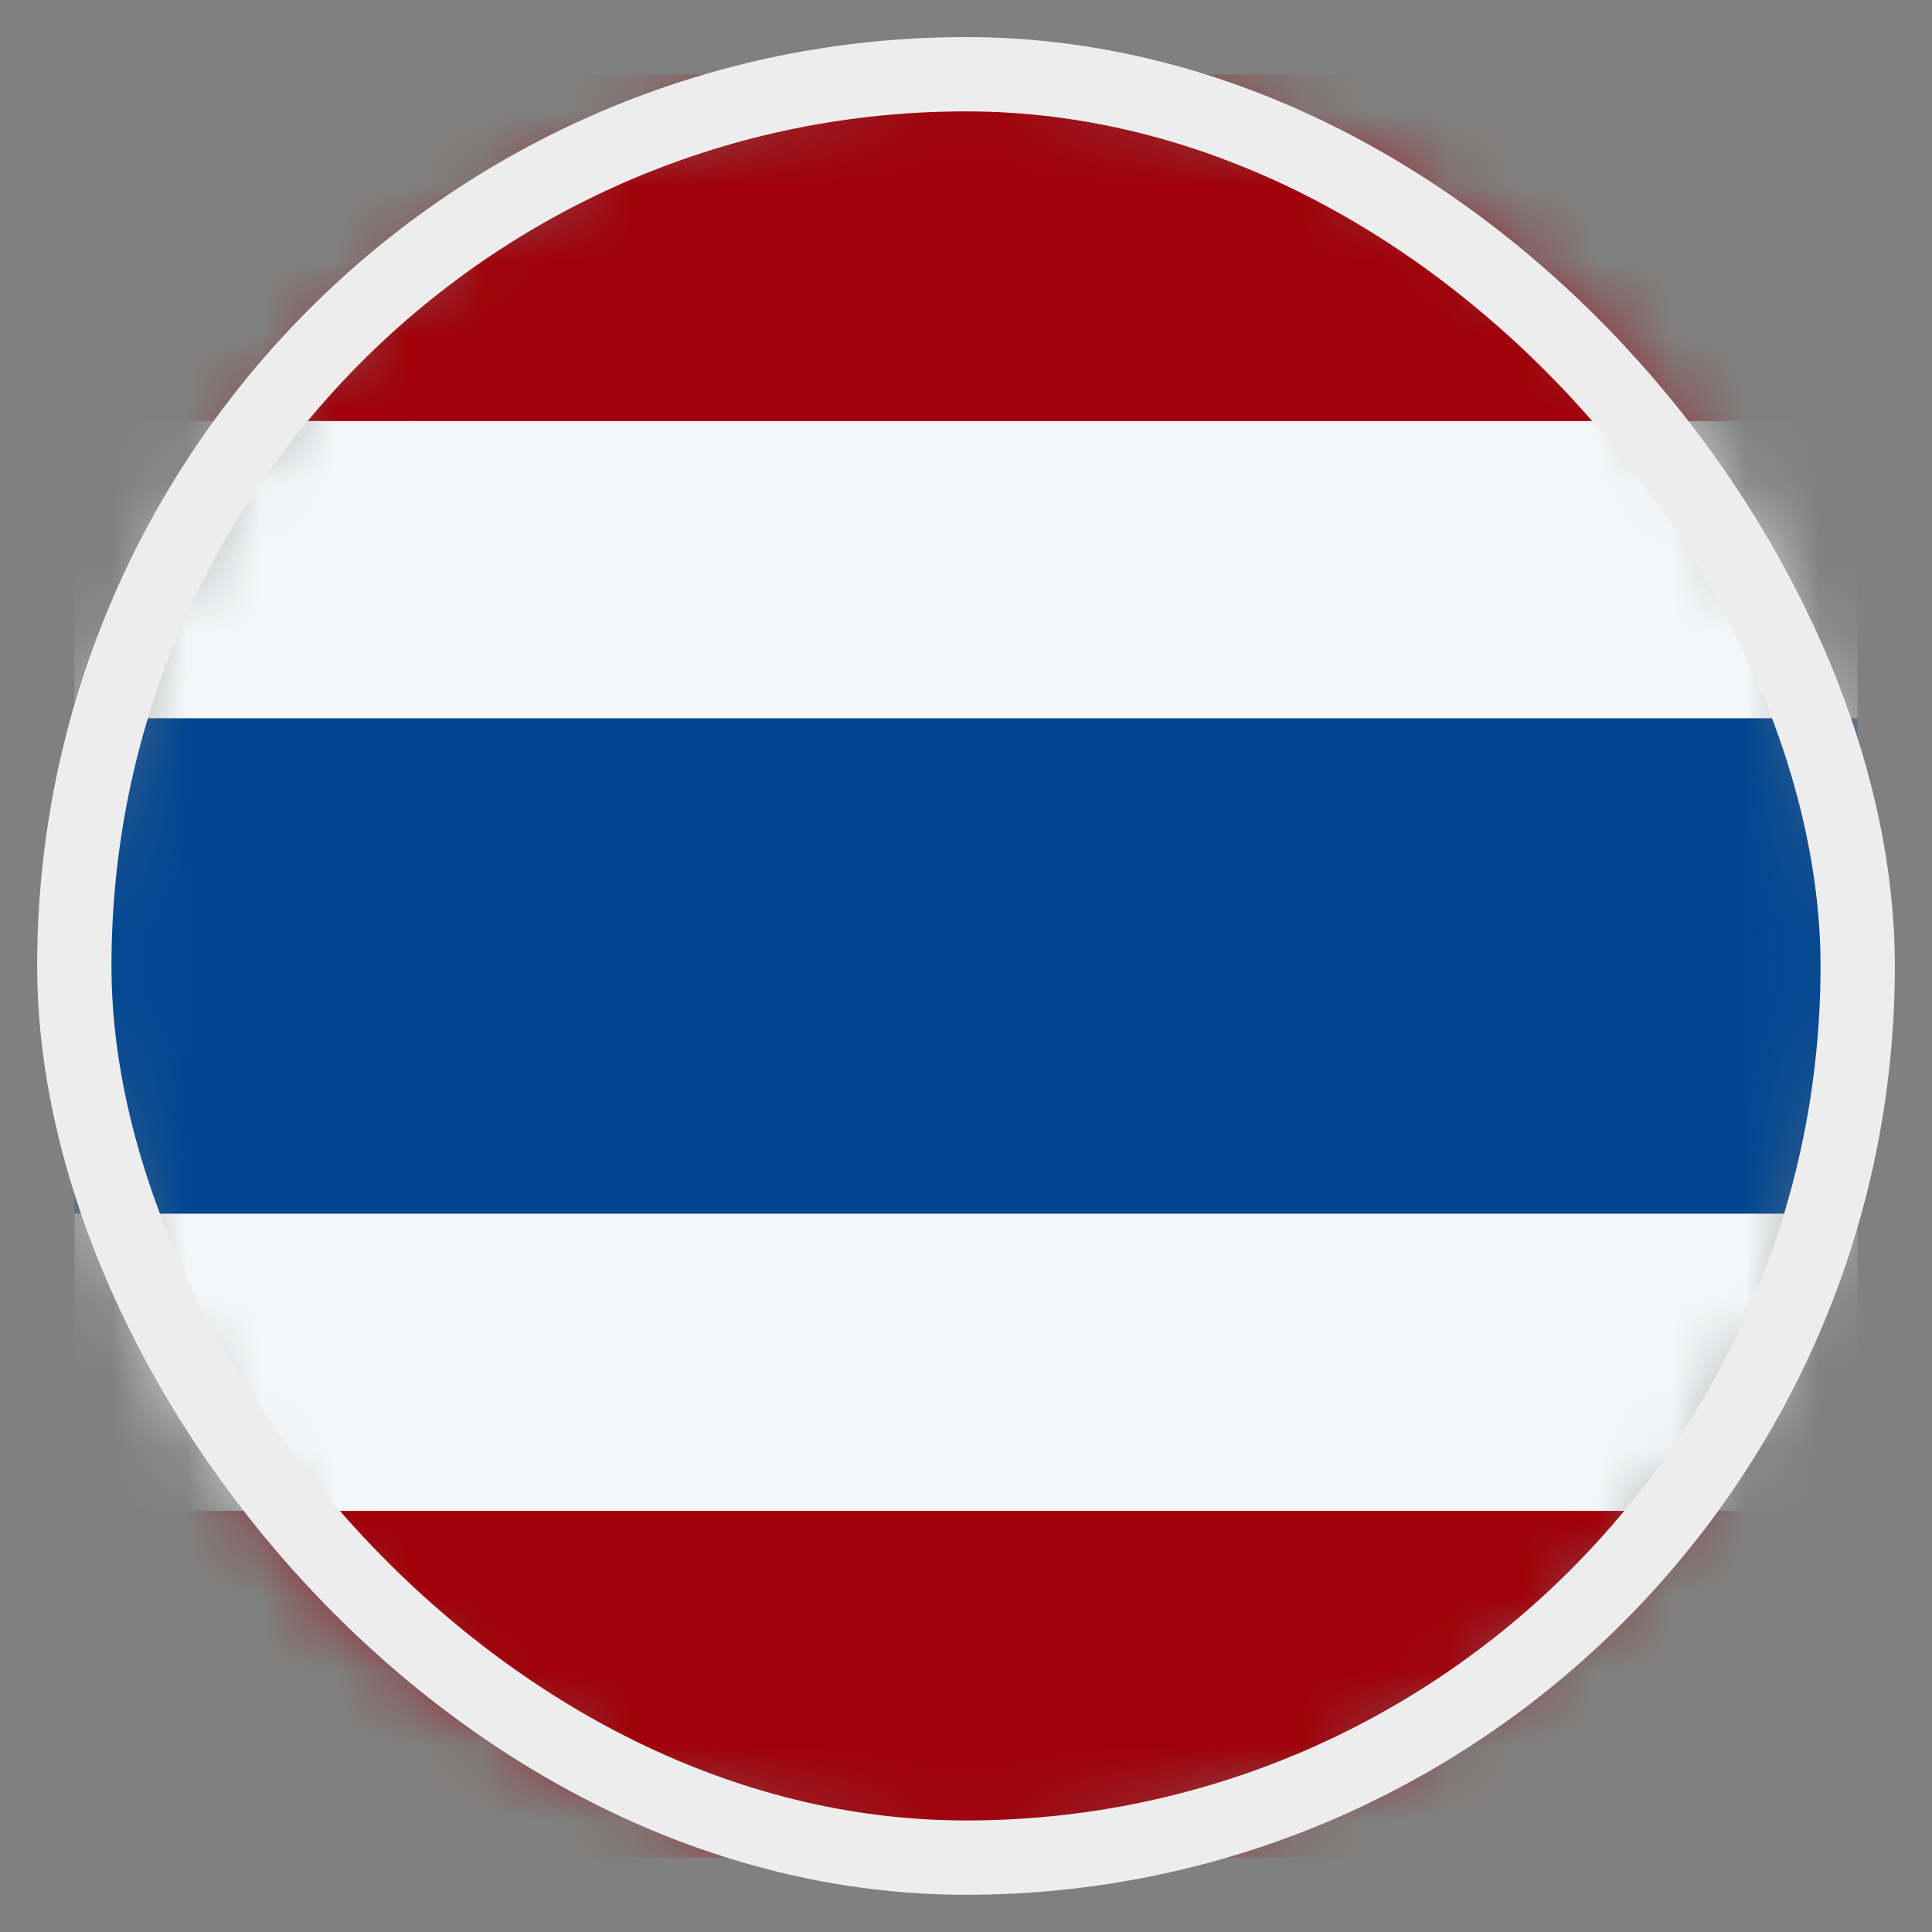 <svg width="26" height="26" viewBox="0 0 26 26" fill="none" xmlns="http://www.w3.org/2000/svg">
<rect x="0" y="0" width="26" height="26" fill="#808080" stroke="none"/>
<mask id="mask0_4812_146401" style="mask-type:alpha" maskUnits="userSpaceOnUse" x="1" y="0" width="24" height="25">
<circle cx="13" cy="12.999" r="12" fill="#D9D9D9"/>
</mask>
<g mask="url(#mask0_4812_146401)">
<rect x="1" y="25" width="24" height="24" transform="rotate(-90 1 25)" fill="#A00009"/>
<rect x="1" y="20.333" width="14.667" height="24" transform="rotate(-90 1 20.333)" fill="#F5F7F8"/>
<rect x="1" y="16.333" width="6.667" height="24" transform="rotate(-90 1 16.333)" fill="#004692"/>
</g>
<rect x="1" y="0.999" width="24" height="24" rx="12" stroke="#EDEDED"/>
</svg>
